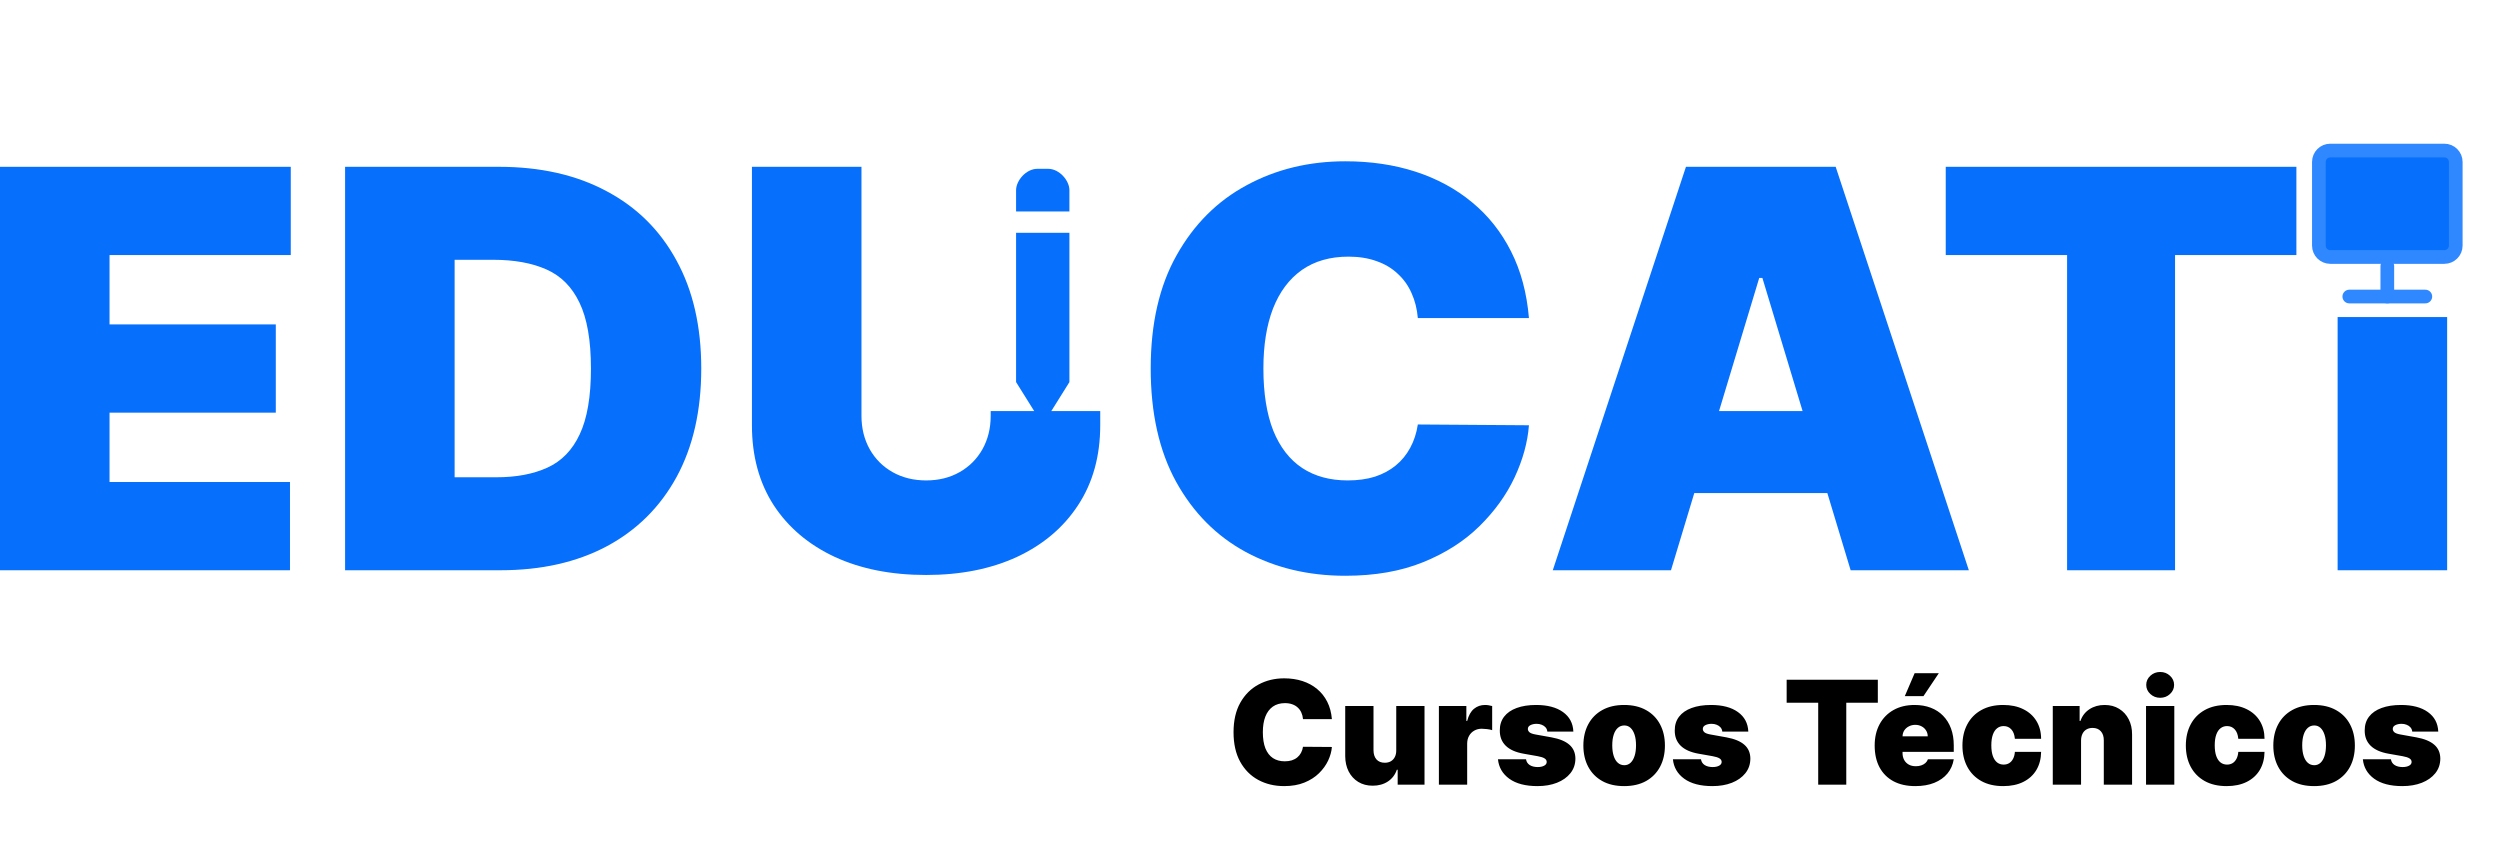 <svg width="548" height="190" viewBox="0 0 548 190" fill="none" xmlns="http://www.w3.org/2000/svg">
<path d="M0 125V36.564H63.736V55.909H24.009V71.109H60.455V90.455H24.009V105.655H63.564V125H0Z" fill="#066FFC"/>
<path d="M109.671 125H75.644V36.564H109.326C118.423 36.564 126.282 38.334 132.903 41.875C139.553 45.387 144.677 50.454 148.276 57.075C151.903 63.667 153.716 71.57 153.716 80.782C153.716 89.994 151.917 97.911 148.319 104.532C144.72 111.124 139.625 116.191 133.032 119.732C126.44 123.244 118.653 125 109.671 125ZM99.653 104.618H108.807C113.183 104.618 116.911 103.913 119.991 102.502C123.101 101.092 125.461 98.659 127.073 95.205C128.714 91.75 129.535 86.942 129.535 80.782C129.535 74.621 128.7 69.814 127.03 66.359C125.389 62.905 122.971 60.472 119.776 59.061C116.609 57.651 112.723 56.946 108.116 56.946H99.653V104.618Z" fill="#066FFC"/>
<path d="M217.161 90.109H241.17V93.218C241.17 99.955 239.558 105.784 236.334 110.707C233.139 115.601 228.677 119.386 222.948 122.064C217.219 124.712 210.569 126.036 202.998 126.036C195.369 126.036 188.69 124.712 182.961 122.064C177.233 119.386 172.77 115.601 169.575 110.707C166.408 105.784 164.825 99.955 164.825 93.218V36.564H188.834V91.145C188.834 93.88 189.439 96.327 190.648 98.486C191.857 100.617 193.527 102.286 195.657 103.495C197.816 104.705 200.263 105.309 202.998 105.309C205.761 105.309 208.208 104.705 210.339 103.495C212.469 102.286 214.139 100.617 215.348 98.486C216.557 96.327 217.161 93.88 217.161 91.145V90.109Z" fill="#066FFC"/>
<path d="M335.145 69.727H310.79C310.618 67.712 310.157 65.884 309.409 64.243C308.689 62.602 307.681 61.192 306.386 60.011C305.119 58.802 303.579 57.881 301.765 57.248C299.952 56.586 297.893 56.255 295.59 56.255C291.56 56.255 288.149 57.233 285.356 59.191C282.593 61.148 280.491 63.955 279.052 67.611C277.641 71.267 276.936 75.658 276.936 80.782C276.936 86.194 277.655 90.728 279.095 94.384C280.563 98.011 282.679 100.746 285.443 102.589C288.206 104.402 291.531 105.309 295.418 105.309C297.634 105.309 299.621 105.036 301.377 104.489C303.133 103.913 304.659 103.092 305.954 102.027C307.249 100.962 308.3 99.681 309.106 98.184C309.941 96.658 310.502 94.945 310.79 93.046L335.145 93.218C334.857 96.961 333.806 100.775 331.993 104.661C330.179 108.519 327.602 112.089 324.263 115.37C320.952 118.623 316.85 121.243 311.956 123.23C307.062 125.216 301.377 126.209 294.899 126.209C286.781 126.209 279.498 124.467 273.049 120.984C266.63 117.501 261.549 112.377 257.806 105.611C254.093 98.846 252.236 90.57 252.236 80.782C252.236 70.936 254.136 62.645 257.936 55.909C261.736 49.144 266.86 44.034 273.309 40.58C279.757 37.096 286.954 35.355 294.899 35.355C300.484 35.355 305.623 36.117 310.315 37.643C315.008 39.169 319.124 41.4 322.665 44.336C326.206 47.244 329.056 50.828 331.215 55.089C333.374 59.349 334.684 64.229 335.145 69.727Z" fill="#066FFC"/>
<path d="M366.279 125H340.37L369.561 36.564H402.379L431.57 125H405.661L386.315 60.918H385.624L366.279 125ZM361.443 90.109H410.152V108.073H361.443V90.109Z" fill="#066FFC"/>
<path d="M426.507 55.909V36.564H503.37V55.909H476.77V125H453.107V55.909H426.507Z" fill="#066FFC"/>
<path d="M536.415 69.5V125H512.406V69.5H536.415Z" fill="#066FFC"/>
<path d="M234.414 46.35L222.726 46.352L222.727 41.676C222.727 39.593 224.906 37.001 227.402 37.001L229.739 37.001C232.235 37.001 234.415 39.591 234.415 41.677L234.414 46.35ZM234.415 51.026L234.415 83.755L228.57 93.104L222.726 83.755L222.726 51.026L234.415 51.026Z" fill="#066FFC"/>
<path d="M535.8 33H510.8C509.419 33 508.3 34.119 508.3 35.5V53.833C508.3 55.214 509.419 56.333 510.8 56.333H535.8C537.181 56.333 538.3 55.214 538.3 53.833V35.5C538.3 34.119 537.181 33 535.8 33Z" fill="#066FFC" stroke="#2F88FF" stroke-width="3" stroke-linejoin="round"/>
<path d="M514.967 65H531.633" stroke="#2F88FF" stroke-width="3" stroke-linecap="round" stroke-linejoin="round"/>
<path d="M523.3 58.333V65" stroke="#2F88FF" stroke-width="3" stroke-linecap="round" stroke-linejoin="round"/>
<path d="M291.95 157.628H285.618C285.573 157.104 285.453 156.629 285.258 156.202C285.071 155.775 284.809 155.409 284.472 155.102C284.143 154.787 283.743 154.548 283.271 154.383C282.799 154.211 282.264 154.125 281.665 154.125C280.617 154.125 279.73 154.379 279.004 154.888C278.286 155.397 277.739 156.127 277.365 157.078C276.998 158.028 276.815 159.17 276.815 160.502C276.815 161.91 277.002 163.089 277.376 164.039C277.758 164.982 278.308 165.694 279.027 166.173C279.745 166.644 280.61 166.88 281.62 166.88C282.197 166.88 282.713 166.809 283.17 166.667C283.627 166.517 284.023 166.304 284.36 166.027C284.697 165.75 284.97 165.417 285.18 165.027C285.397 164.631 285.543 164.185 285.618 163.691L291.95 163.736C291.875 164.709 291.602 165.701 291.131 166.712C290.659 167.715 289.989 168.643 289.121 169.496C288.26 170.342 287.193 171.023 285.921 171.54C284.648 172.056 283.17 172.314 281.486 172.314C279.375 172.314 277.481 171.862 275.804 170.956C274.135 170.05 272.814 168.718 271.841 166.959C270.875 165.199 270.392 163.047 270.392 160.502C270.392 157.942 270.886 155.787 271.874 154.035C272.862 152.276 274.195 150.947 275.872 150.049C277.548 149.143 279.42 148.69 281.486 148.69C282.938 148.69 284.274 148.889 285.494 149.285C286.714 149.682 287.785 150.262 288.705 151.026C289.626 151.782 290.367 152.714 290.929 153.822C291.49 154.929 291.831 156.198 291.95 157.628ZM306.056 164.455V154.754H312.254V172H306.37V168.721H306.19C305.816 169.822 305.161 170.683 304.225 171.304C303.29 171.918 302.178 172.225 300.891 172.225C299.686 172.225 298.63 171.948 297.724 171.394C296.826 170.84 296.126 170.076 295.625 169.103C295.131 168.13 294.88 167.015 294.872 165.757V154.754H301.07V164.455C301.078 165.308 301.295 165.978 301.722 166.465C302.156 166.951 302.762 167.194 303.541 167.194C304.057 167.194 304.502 167.086 304.877 166.869C305.258 166.644 305.55 166.33 305.752 165.926C305.962 165.514 306.063 165.024 306.056 164.455ZM315.406 172V154.754H321.424V158.032H321.604C321.918 156.82 322.416 155.933 323.097 155.371C323.786 154.81 324.59 154.529 325.511 154.529C325.781 154.529 326.046 154.551 326.308 154.596C326.578 154.634 326.836 154.69 327.083 154.765V160.053C326.776 159.948 326.398 159.87 325.949 159.817C325.5 159.765 325.114 159.739 324.793 159.739C324.186 159.739 323.64 159.877 323.153 160.154C322.674 160.424 322.296 160.806 322.019 161.3C321.742 161.786 321.604 162.359 321.604 163.017V172H315.406ZM344.88 160.368H339.176C339.146 160.016 339.022 159.713 338.805 159.458C338.588 159.204 338.308 159.009 337.963 158.874C337.626 158.732 337.252 158.661 336.84 158.661C336.309 158.661 335.852 158.758 335.471 158.953C335.089 159.148 334.902 159.424 334.909 159.784C334.902 160.038 335.01 160.274 335.235 160.491C335.467 160.708 335.912 160.877 336.571 160.996L340.074 161.625C341.841 161.947 343.154 162.49 344.015 163.253C344.883 164.009 345.321 165.024 345.329 166.296C345.321 167.524 344.955 168.59 344.228 169.496C343.51 170.394 342.526 171.091 341.275 171.585C340.033 172.071 338.614 172.314 337.02 172.314C334.385 172.314 332.323 171.775 330.833 170.698C329.351 169.62 328.524 168.197 328.352 166.431H334.505C334.587 166.977 334.857 167.4 335.313 167.7C335.777 167.992 336.361 168.138 337.065 168.138C337.634 168.138 338.102 168.04 338.468 167.846C338.843 167.651 339.034 167.374 339.041 167.015C339.034 166.685 338.869 166.423 338.547 166.229C338.233 166.034 337.739 165.877 337.065 165.757L334.011 165.218C332.252 164.911 330.934 164.327 330.059 163.467C329.183 162.606 328.749 161.498 328.756 160.143C328.749 158.945 329.063 157.931 329.699 157.1C330.343 156.262 331.26 155.626 332.45 155.191C333.648 154.75 335.066 154.529 336.706 154.529C339.198 154.529 341.163 155.046 342.6 156.079C344.045 157.111 344.805 158.541 344.88 160.368ZM356.012 172.314C354.141 172.314 352.539 171.944 351.207 171.203C349.874 170.454 348.853 169.414 348.141 168.081C347.43 166.741 347.075 165.188 347.075 163.422C347.075 161.655 347.43 160.106 348.141 158.773C348.853 157.433 349.874 156.393 351.207 155.652C352.539 154.903 354.141 154.529 356.012 154.529C357.884 154.529 359.486 154.903 360.818 155.652C362.15 156.393 363.172 157.433 363.883 158.773C364.594 160.106 364.95 161.655 364.95 163.422C364.95 165.188 364.594 166.741 363.883 168.081C363.172 169.414 362.15 170.454 360.818 171.203C359.486 171.944 357.884 172.314 356.012 172.314ZM356.057 167.733C356.581 167.733 357.034 167.557 357.416 167.206C357.798 166.854 358.093 166.352 358.303 165.701C358.513 165.05 358.617 164.275 358.617 163.377C358.617 162.471 358.513 161.696 358.303 161.053C358.093 160.401 357.798 159.9 357.416 159.548C357.034 159.196 356.581 159.02 356.057 159.02C355.503 159.02 355.028 159.196 354.631 159.548C354.235 159.9 353.931 160.401 353.722 161.053C353.512 161.696 353.407 162.471 353.407 163.377C353.407 164.275 353.512 165.05 353.722 165.701C353.931 166.352 354.235 166.854 354.631 167.206C355.028 167.557 355.503 167.733 356.057 167.733ZM383.229 160.368H377.526C377.496 160.016 377.372 159.713 377.155 159.458C376.938 159.204 376.657 159.009 376.313 158.874C375.976 158.732 375.602 158.661 375.19 158.661C374.659 158.661 374.202 158.758 373.82 158.953C373.438 159.148 373.251 159.424 373.259 159.784C373.251 160.038 373.36 160.274 373.584 160.491C373.816 160.708 374.262 160.877 374.921 160.996L378.424 161.625C380.19 161.947 381.504 162.49 382.365 163.253C383.233 164.009 383.671 165.024 383.679 166.296C383.671 167.524 383.304 168.59 382.578 169.496C381.86 170.394 380.875 171.091 379.625 171.585C378.383 172.071 376.964 172.314 375.37 172.314C372.735 172.314 370.673 171.775 369.183 170.698C367.701 169.62 366.874 168.197 366.702 166.431H372.855C372.937 166.977 373.206 167.4 373.663 167.7C374.127 167.992 374.711 168.138 375.415 168.138C375.984 168.138 376.451 168.04 376.818 167.846C377.192 167.651 377.383 167.374 377.391 167.015C377.383 166.685 377.219 166.423 376.897 166.229C376.582 166.034 376.088 165.877 375.415 165.757L372.361 165.218C370.601 164.911 369.284 164.327 368.408 163.467C367.532 162.606 367.098 161.498 367.106 160.143C367.098 158.945 367.413 157.931 368.049 157.1C368.693 156.262 369.61 155.626 370.8 155.191C371.998 154.75 373.416 154.529 375.055 154.529C377.548 154.529 379.513 155.046 380.95 156.079C382.395 157.111 383.155 158.541 383.229 160.368ZM391.634 154.035V149.005H411.62V154.035H404.703V172H398.55V154.035H391.634ZM419.822 172.314C417.98 172.314 416.394 171.963 415.061 171.259C413.736 170.548 412.714 169.53 411.996 168.205C411.285 166.872 410.929 165.278 410.929 163.422C410.929 161.64 411.289 160.083 412.007 158.751C412.726 157.418 413.74 156.382 415.05 155.641C416.36 154.9 417.906 154.529 419.687 154.529C420.99 154.529 422.169 154.731 423.224 155.135C424.279 155.54 425.181 156.127 425.93 156.898C426.679 157.662 427.255 158.59 427.659 159.683C428.063 160.776 428.265 162.007 428.265 163.377V164.814H412.86V161.401H422.562C422.554 160.907 422.427 160.472 422.18 160.098C421.94 159.716 421.615 159.421 421.203 159.211C420.799 158.994 420.338 158.886 419.822 158.886C419.32 158.886 418.86 158.994 418.441 159.211C418.022 159.421 417.685 159.713 417.43 160.087C417.183 160.461 417.052 160.899 417.037 161.401V165.083C417.037 165.637 417.153 166.131 417.385 166.566C417.617 167 417.951 167.34 418.385 167.587C418.819 167.834 419.343 167.958 419.957 167.958C420.383 167.958 420.773 167.898 421.124 167.778C421.484 167.658 421.791 167.486 422.045 167.262C422.3 167.03 422.487 166.753 422.606 166.431H428.265C428.071 167.629 427.61 168.669 426.884 169.552C426.158 170.428 425.196 171.109 423.999 171.596C422.809 172.075 421.416 172.314 419.822 172.314ZM417.531 152.598L419.687 147.568H424.987L421.618 152.598H417.531ZM439.103 172.314C437.232 172.314 435.63 171.944 434.298 171.203C432.965 170.454 431.944 169.414 431.232 168.081C430.521 166.741 430.166 165.188 430.166 163.422C430.166 161.655 430.521 160.106 431.232 158.773C431.944 157.433 432.965 156.393 434.298 155.652C435.63 154.903 437.232 154.529 439.103 154.529C440.795 154.529 442.259 154.836 443.494 155.45C444.736 156.056 445.698 156.917 446.379 158.032C447.06 159.14 447.405 160.443 447.412 161.94H441.663C441.581 161.034 441.319 160.345 440.877 159.874C440.443 159.395 439.882 159.155 439.193 159.155C438.654 159.155 438.183 159.312 437.778 159.627C437.374 159.934 437.06 160.401 436.835 161.03C436.611 161.651 436.498 162.434 436.498 163.377C436.498 164.32 436.611 165.106 436.835 165.735C437.06 166.356 437.374 166.824 437.778 167.138C438.183 167.445 438.654 167.599 439.193 167.599C439.65 167.599 440.054 167.494 440.406 167.284C440.758 167.067 441.042 166.753 441.259 166.341C441.484 165.922 441.618 165.413 441.663 164.814H447.412C447.39 166.334 447.042 167.658 446.368 168.789C445.694 169.912 444.74 170.78 443.505 171.394C442.277 172.007 440.81 172.314 439.103 172.314ZM456.167 162.299V172H449.969V154.754H455.853V158.032H456.033C456.407 156.939 457.066 156.082 458.009 155.461C458.959 154.84 460.067 154.529 461.332 154.529C462.552 154.529 463.612 154.81 464.51 155.371C465.416 155.925 466.115 156.689 466.61 157.662C467.111 158.635 467.358 159.746 467.351 160.996V172H461.153V162.299C461.16 161.446 460.943 160.776 460.501 160.289C460.067 159.803 459.461 159.559 458.682 159.559C458.173 159.559 457.728 159.672 457.346 159.896C456.972 160.113 456.684 160.428 456.482 160.839C456.28 161.243 456.175 161.73 456.167 162.299ZM470.41 172V154.754H476.608V172H470.41ZM473.509 152.957C472.671 152.957 471.952 152.68 471.353 152.126C470.755 151.572 470.455 150.906 470.455 150.128C470.455 149.349 470.755 148.683 471.353 148.129C471.952 147.575 472.671 147.298 473.509 147.298C474.355 147.298 475.074 147.575 475.665 148.129C476.264 148.683 476.563 149.349 476.563 150.128C476.563 150.906 476.264 151.572 475.665 152.126C475.074 152.68 474.355 152.957 473.509 152.957ZM488.075 172.314C486.204 172.314 484.602 171.944 483.269 171.203C481.937 170.454 480.915 169.414 480.204 168.081C479.493 166.741 479.137 165.188 479.137 163.422C479.137 161.655 479.493 160.106 480.204 158.773C480.915 157.433 481.937 156.393 483.269 155.652C484.602 154.903 486.204 154.529 488.075 154.529C489.767 154.529 491.23 154.836 492.465 155.45C493.708 156.056 494.67 156.917 495.351 158.032C496.032 159.14 496.376 160.443 496.384 161.94H490.635C490.553 161.034 490.291 160.345 489.849 159.874C489.415 159.395 488.853 159.155 488.165 159.155C487.626 159.155 487.154 159.312 486.75 159.627C486.346 159.934 486.031 160.401 485.807 161.03C485.582 161.651 485.47 162.434 485.47 163.377C485.47 164.32 485.582 165.106 485.807 165.735C486.031 166.356 486.346 166.824 486.75 167.138C487.154 167.445 487.626 167.599 488.165 167.599C488.621 167.599 489.026 167.494 489.377 167.284C489.729 167.067 490.014 166.753 490.231 166.341C490.455 165.922 490.59 165.413 490.635 164.814H496.384C496.361 166.334 496.013 167.658 495.339 168.789C494.666 169.912 493.711 170.78 492.476 171.394C491.249 172.007 489.782 172.314 488.075 172.314ZM507.25 172.314C505.378 172.314 503.776 171.944 502.444 171.203C501.112 170.454 500.09 169.414 499.379 168.081C498.668 166.741 498.312 165.188 498.312 163.422C498.312 161.655 498.668 160.106 499.379 158.773C500.09 157.433 501.112 156.393 502.444 155.652C503.776 154.903 505.378 154.529 507.25 154.529C509.121 154.529 510.723 154.903 512.055 155.652C513.388 156.393 514.41 157.433 515.121 158.773C515.832 160.106 516.187 161.655 516.187 163.422C516.187 165.188 515.832 166.741 515.121 168.081C514.41 169.414 513.388 170.454 512.055 171.203C510.723 171.944 509.121 172.314 507.25 172.314ZM507.295 167.733C507.819 167.733 508.271 167.557 508.653 167.206C509.035 166.854 509.331 166.352 509.54 165.701C509.75 165.05 509.855 164.275 509.855 163.377C509.855 162.471 509.75 161.696 509.54 161.053C509.331 160.401 509.035 159.9 508.653 159.548C508.271 159.196 507.819 159.02 507.295 159.02C506.741 159.02 506.265 159.196 505.869 159.548C505.472 159.9 505.169 160.401 504.959 161.053C504.75 161.696 504.645 162.471 504.645 163.377C504.645 164.275 504.75 165.05 504.959 165.701C505.169 166.352 505.472 166.854 505.869 167.206C506.265 167.557 506.741 167.733 507.295 167.733ZM534.467 160.368H528.763C528.733 160.016 528.609 159.713 528.392 159.458C528.175 159.204 527.895 159.009 527.55 158.874C527.213 158.732 526.839 158.661 526.427 158.661C525.896 158.661 525.439 158.758 525.058 158.953C524.676 159.148 524.489 159.424 524.496 159.784C524.489 160.038 524.597 160.274 524.822 160.491C525.054 160.708 525.499 160.877 526.158 160.996L529.661 161.625C531.428 161.947 532.741 162.49 533.602 163.253C534.47 164.009 534.908 165.024 534.916 166.296C534.908 167.524 534.542 168.59 533.815 169.496C533.097 170.394 532.113 171.091 530.862 171.585C529.62 172.071 528.201 172.314 526.607 172.314C523.972 172.314 521.91 171.775 520.42 170.698C518.938 169.62 518.111 168.197 517.939 166.431H524.092C524.174 166.977 524.444 167.4 524.9 167.7C525.364 167.992 525.948 168.138 526.652 168.138C527.221 168.138 527.689 168.04 528.055 167.846C528.43 167.651 528.621 167.374 528.628 167.015C528.621 166.685 528.456 166.423 528.134 166.229C527.82 166.034 527.326 165.877 526.652 165.757L523.598 165.218C521.839 164.911 520.521 164.327 519.646 163.467C518.77 162.606 518.336 161.498 518.343 160.143C518.336 158.945 518.65 157.931 519.286 157.1C519.93 156.262 520.847 155.626 522.037 155.191C523.235 154.75 524.653 154.529 526.293 154.529C528.785 154.529 530.75 155.046 532.187 156.079C533.632 157.111 534.392 158.541 534.467 160.368Z" fill="black"/>
</svg>
